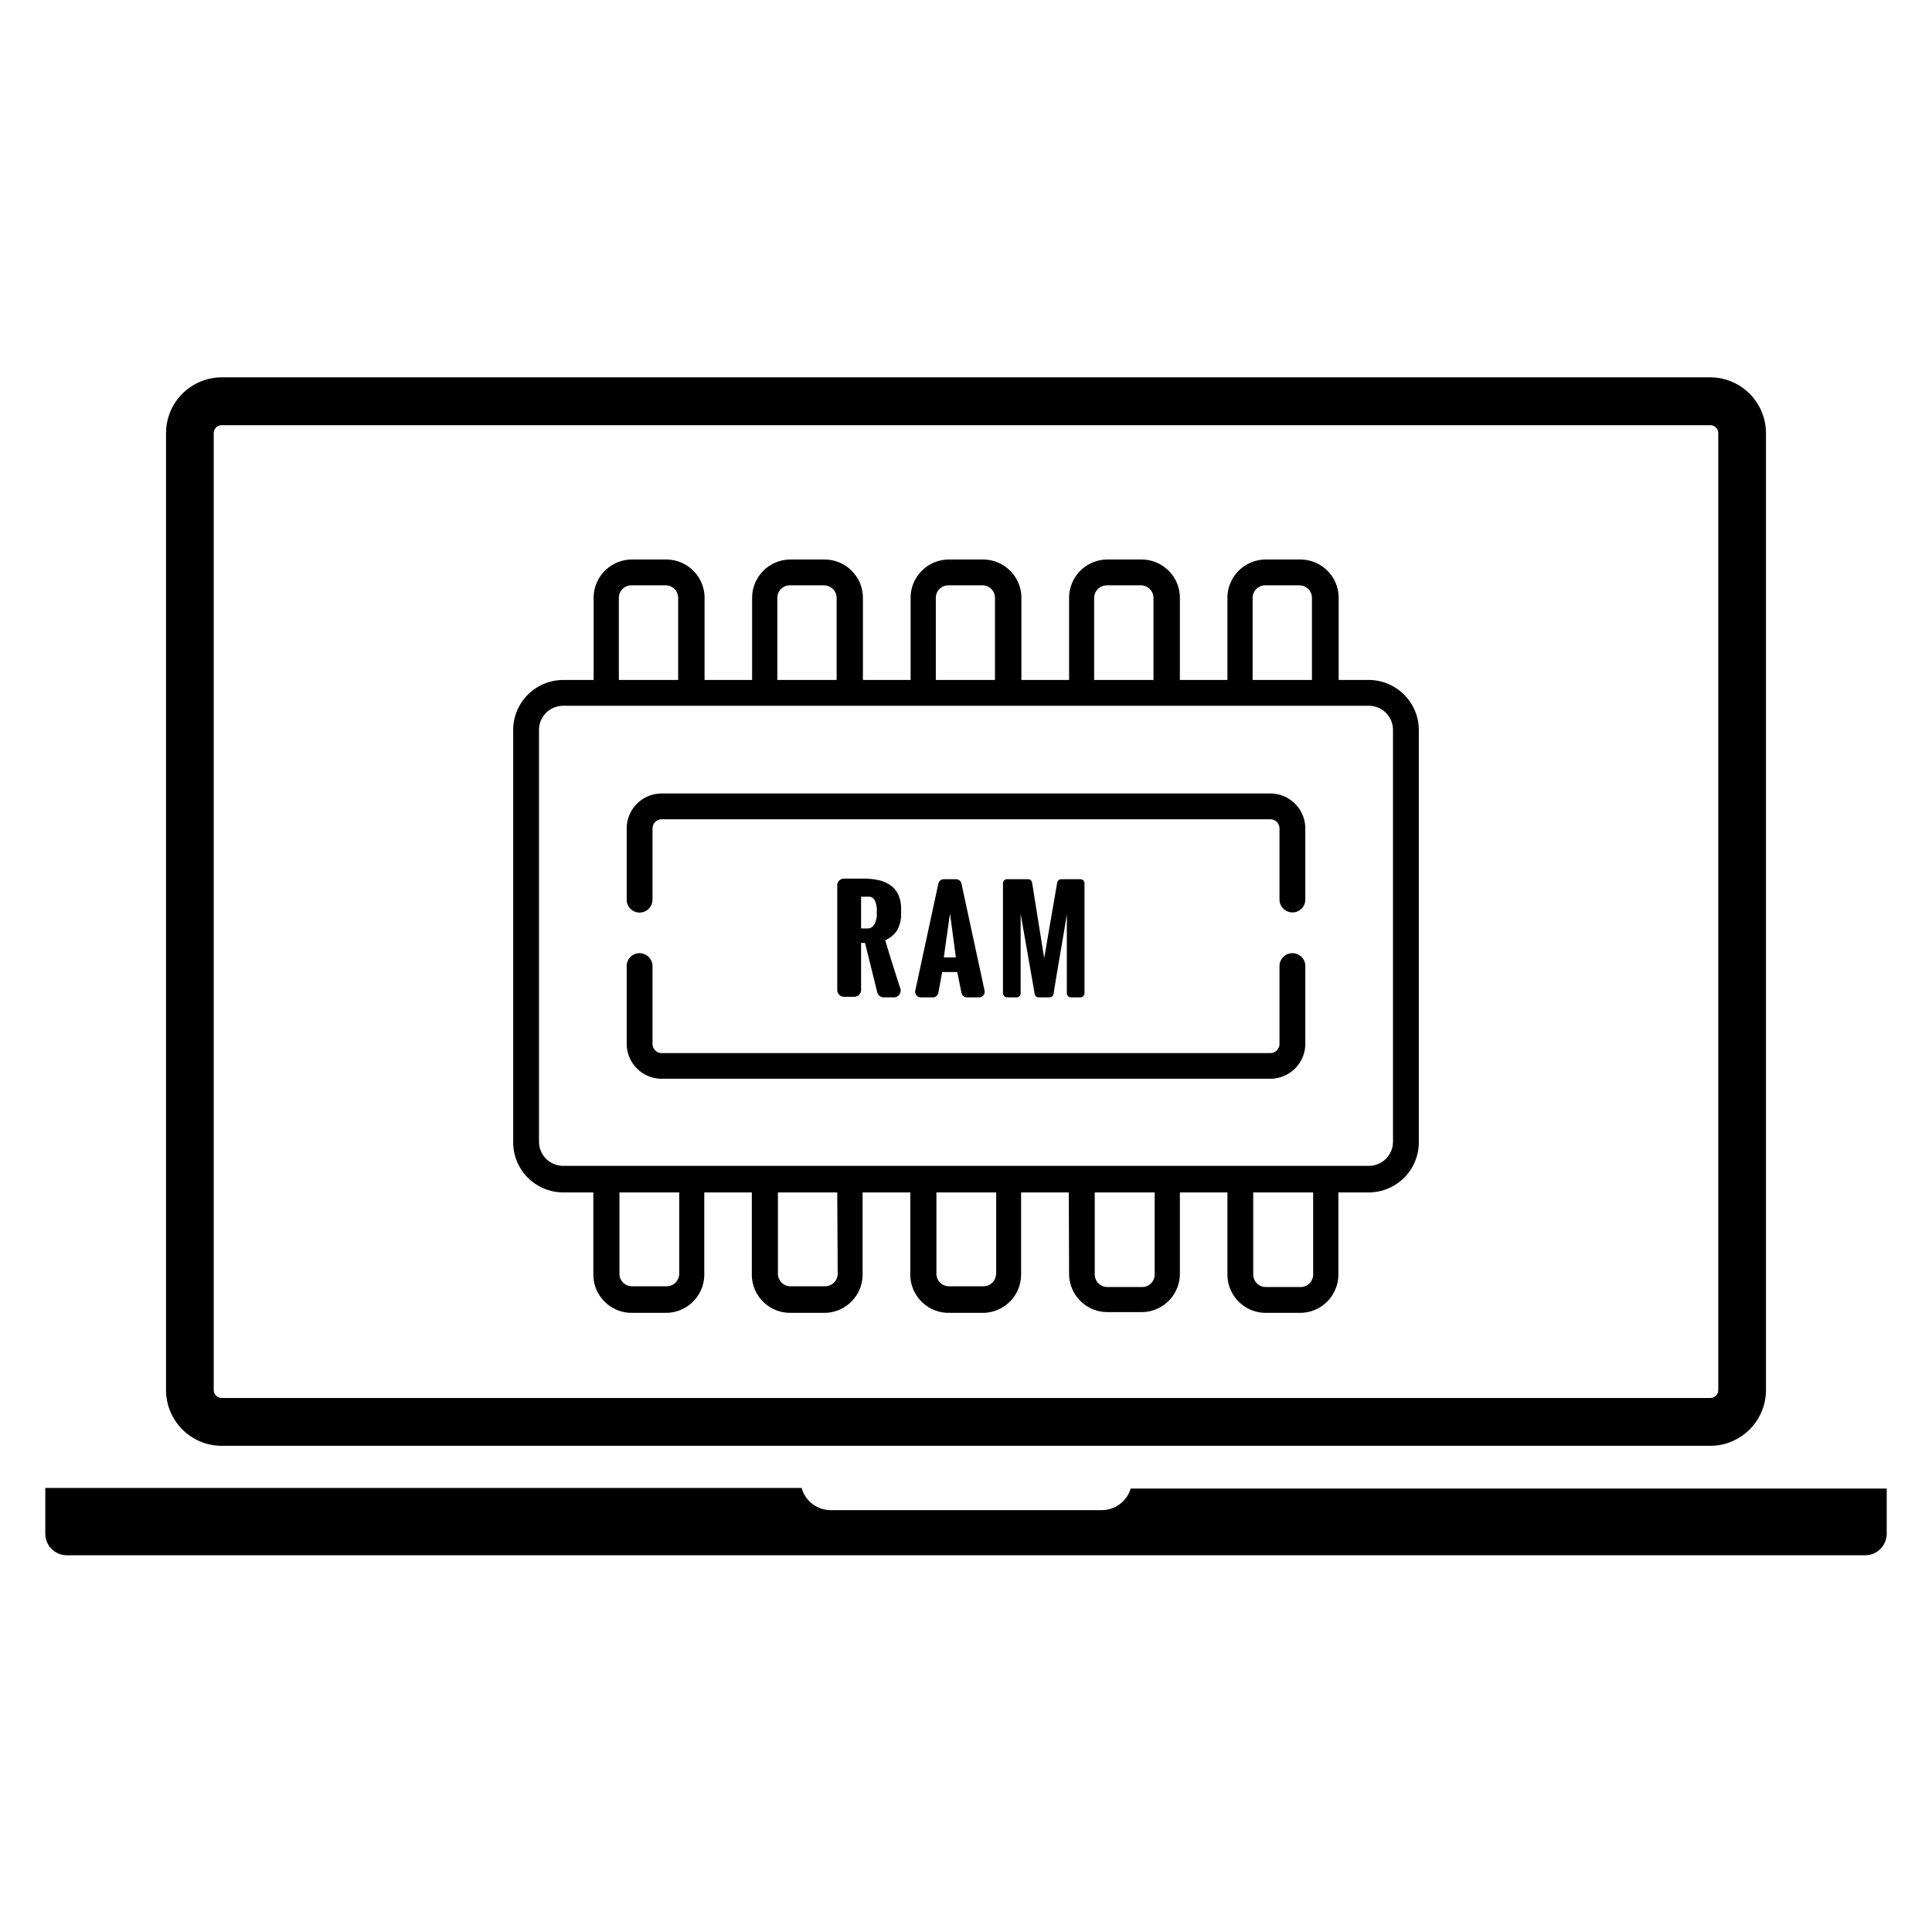 <svg id="Capa_1" data-name="Capa 1" xmlns="http://www.w3.org/2000/svg" viewBox="0 0 128 128"><title>pc_ram</title><path d="M43.23,59.61V54.89a.61.61,0,0,1,.61-.61H84.16a.61.61,0,0,1,.61.61V59.6a.86.86,0,0,0,.86.85.85.85,0,0,0,.85-.85V54.89a2.32,2.32,0,0,0-2.32-2.32H43.84a2.32,2.32,0,0,0-2.32,2.32v4.72a.85.85,0,0,0,.85.85A.86.86,0,0,0,43.23,59.61Z"/><path d="M86.48,69.11V64a.85.85,0,0,0-.85-.85.86.86,0,0,0-.86.85v5.16a.61.61,0,0,1-.61.61H43.84a.61.61,0,0,1-.61-.61V64a.86.86,0,0,0-.86-.85.85.85,0,0,0-.85.85v5.15a2.32,2.32,0,0,0,2.32,2.32H84.16A2.32,2.32,0,0,0,86.48,69.11Z"/><path d="M70.83,84.39a2.54,2.54,0,0,0,2.54,2.54h2.26a2.54,2.54,0,0,0,2.54-2.54V79h3.15v5.44h0a2.54,2.54,0,0,0,2.54,2.54h2.27a2.54,2.54,0,0,0,2.54-2.54V79h2A3.32,3.32,0,0,0,94,75.64V48.36a3.32,3.32,0,0,0-3.31-3.31h-2V39.61a2.54,2.54,0,0,0-2.54-2.54H83.86a2.54,2.54,0,0,0-2.54,2.54v5.44H78.17V39.61a2.54,2.54,0,0,0-2.54-2.54H73.37a2.54,2.54,0,0,0-2.54,2.54v5.44H67.67V39.61a2.54,2.54,0,0,0-2.54-2.54H62.87a2.54,2.54,0,0,0-2.54,2.54v5.44H57.17V39.61a2.54,2.54,0,0,0-2.54-2.54H52.37a2.54,2.54,0,0,0-2.54,2.54v5.44H46.68V39.61a2.54,2.54,0,0,0-2.54-2.54H41.87a2.54,2.54,0,0,0-2.54,2.54v5.44h-2A3.32,3.32,0,0,0,34,48.36V75.64A3.32,3.32,0,0,0,37.31,79h2v5.44a2.54,2.54,0,0,0,2.54,2.54h2.27a2.54,2.54,0,0,0,2.54-2.54V79h3.15v5.44a2.54,2.54,0,0,0,2.54,2.54h2.26a2.54,2.54,0,0,0,2.54-2.54V79h3.16v5.44a2.54,2.54,0,0,0,2.54,2.54h2.26a2.54,2.54,0,0,0,2.54-2.54V79h3.16ZM87,79v5.44a.83.83,0,0,1-.83.83H83.86a.83.83,0,0,1-.83-.83V79Zm-10.5,0v5.44a.83.83,0,0,1-.83.83H73.37a.84.84,0,0,1-.84-.83V79ZM41,45.05V39.61a.83.83,0,0,1,.83-.83h2.27a.83.83,0,0,1,.83.83v5.44Zm10.5,0V39.61a.83.83,0,0,1,.83-.83h2.26a.84.84,0,0,1,.84.83v5.44Zm10.5,0V39.61a.83.83,0,0,1,.83-.83h2.26a.83.83,0,0,1,.83.83v5.44Zm10.49,0V39.61a.84.84,0,0,1,.84-.83h2.26a.83.83,0,0,1,.83.83v5.44Zm10.5,0V39.61a.83.83,0,0,1,.83-.83h2.27a.83.83,0,0,1,.83.83v5.44ZM37.31,77.24a1.6,1.6,0,0,1-1.6-1.6V48.36a1.6,1.6,0,0,1,1.6-1.6H90.69a1.6,1.6,0,0,1,1.6,1.6V75.64a1.6,1.6,0,0,1-1.6,1.6ZM45,84.39a.83.83,0,0,1-.83.83H41.87a.83.83,0,0,1-.83-.83V79H45Zm10.5,0a.84.84,0,0,1-.84.83H52.37a.83.83,0,0,1-.83-.83V79h3.93Zm10.49,0a.83.83,0,0,1-.83.83H62.87a.83.83,0,0,1-.83-.83V79H66v5.44Z"/><path d="M58.12,65.74a.45.45,0,0,0,.44.34h.66a.45.45,0,0,0,.43-.59c-.3-.92-.65-2-1-3.2a1.78,1.78,0,0,0,.48-.3,1.76,1.76,0,0,0,.32-.37,2.24,2.24,0,0,0,.17-.44,2.86,2.86,0,0,0,.08-.43c0-.13,0-.28,0-.44a2.35,2.35,0,0,0-.17-1,1.55,1.55,0,0,0-.51-.64,2.14,2.14,0,0,0-.78-.35,4.52,4.52,0,0,0-1-.11H55.92a.45.45,0,0,0-.45.45v6.93a.45.45,0,0,0,.45.45h.68a.45.45,0,0,0,.45-.45V62.47h.26Zm-1.07-4.23v-2.1h.53a.38.38,0,0,1,.28.12.63.63,0,0,1,.16.29,2.46,2.46,0,0,1,.07.33,2.83,2.83,0,0,1,0,.29c0,.09,0,.19,0,.29a3,3,0,0,1-.09.35.67.67,0,0,1-.19.3.4.4,0,0,1-.31.13Z"/><path d="M63.7,65.78a.38.38,0,0,0,.36.3h.81a.38.38,0,0,0,.36-.45L63.7,58.54a.37.37,0,0,0-.36-.29h-.81a.37.37,0,0,0-.36.29l-1.53,7.09a.37.37,0,0,0,.36.45h.81a.37.37,0,0,0,.36-.31l.25-1.37h1Zm-1.17-2.35.41-2.91.39,2.91Z"/><path d="M67.62,65.81l0-5.27.93,5.31a.27.27,0,0,0,.26.23h.72a.27.27,0,0,0,.27-.23c.09-.57.23-1.42.42-2.53.22-1.27.37-2.18.46-2.75l0,5.24a.28.28,0,0,0,.28.27h.62a.28.28,0,0,0,.27-.28V58.52a.27.27,0,0,0-.27-.27H70.31a.28.28,0,0,0-.27.23l-.86,5-.8-5a.27.27,0,0,0-.27-.23H66.72a.27.27,0,0,0-.27.27V65.8a.28.28,0,0,0,.27.28h.63A.27.27,0,0,0,67.62,65.81Z"/><path d="M14.69,95.79h98.62a3.7,3.7,0,0,0,3.69-3.7V28.7a3.7,3.7,0,0,0-3.69-3.7H14.69A3.7,3.7,0,0,0,11,28.7V92.09A3.7,3.7,0,0,0,14.69,95.79ZM14.16,28.7a.53.53,0,0,1,.53-.53h98.62a.53.53,0,0,1,.53.53V92.09a.53.53,0,0,1-.53.53H14.69a.53.53,0,0,1-.53-.53ZM125,98.62v3a1.43,1.43,0,0,1-1.42,1.42H4.46A1.43,1.43,0,0,1,3,101.58v-3H53.11A2,2,0,0,0,55,100.05H73a2,2,0,0,0,1.91-1.43Z"/></svg>